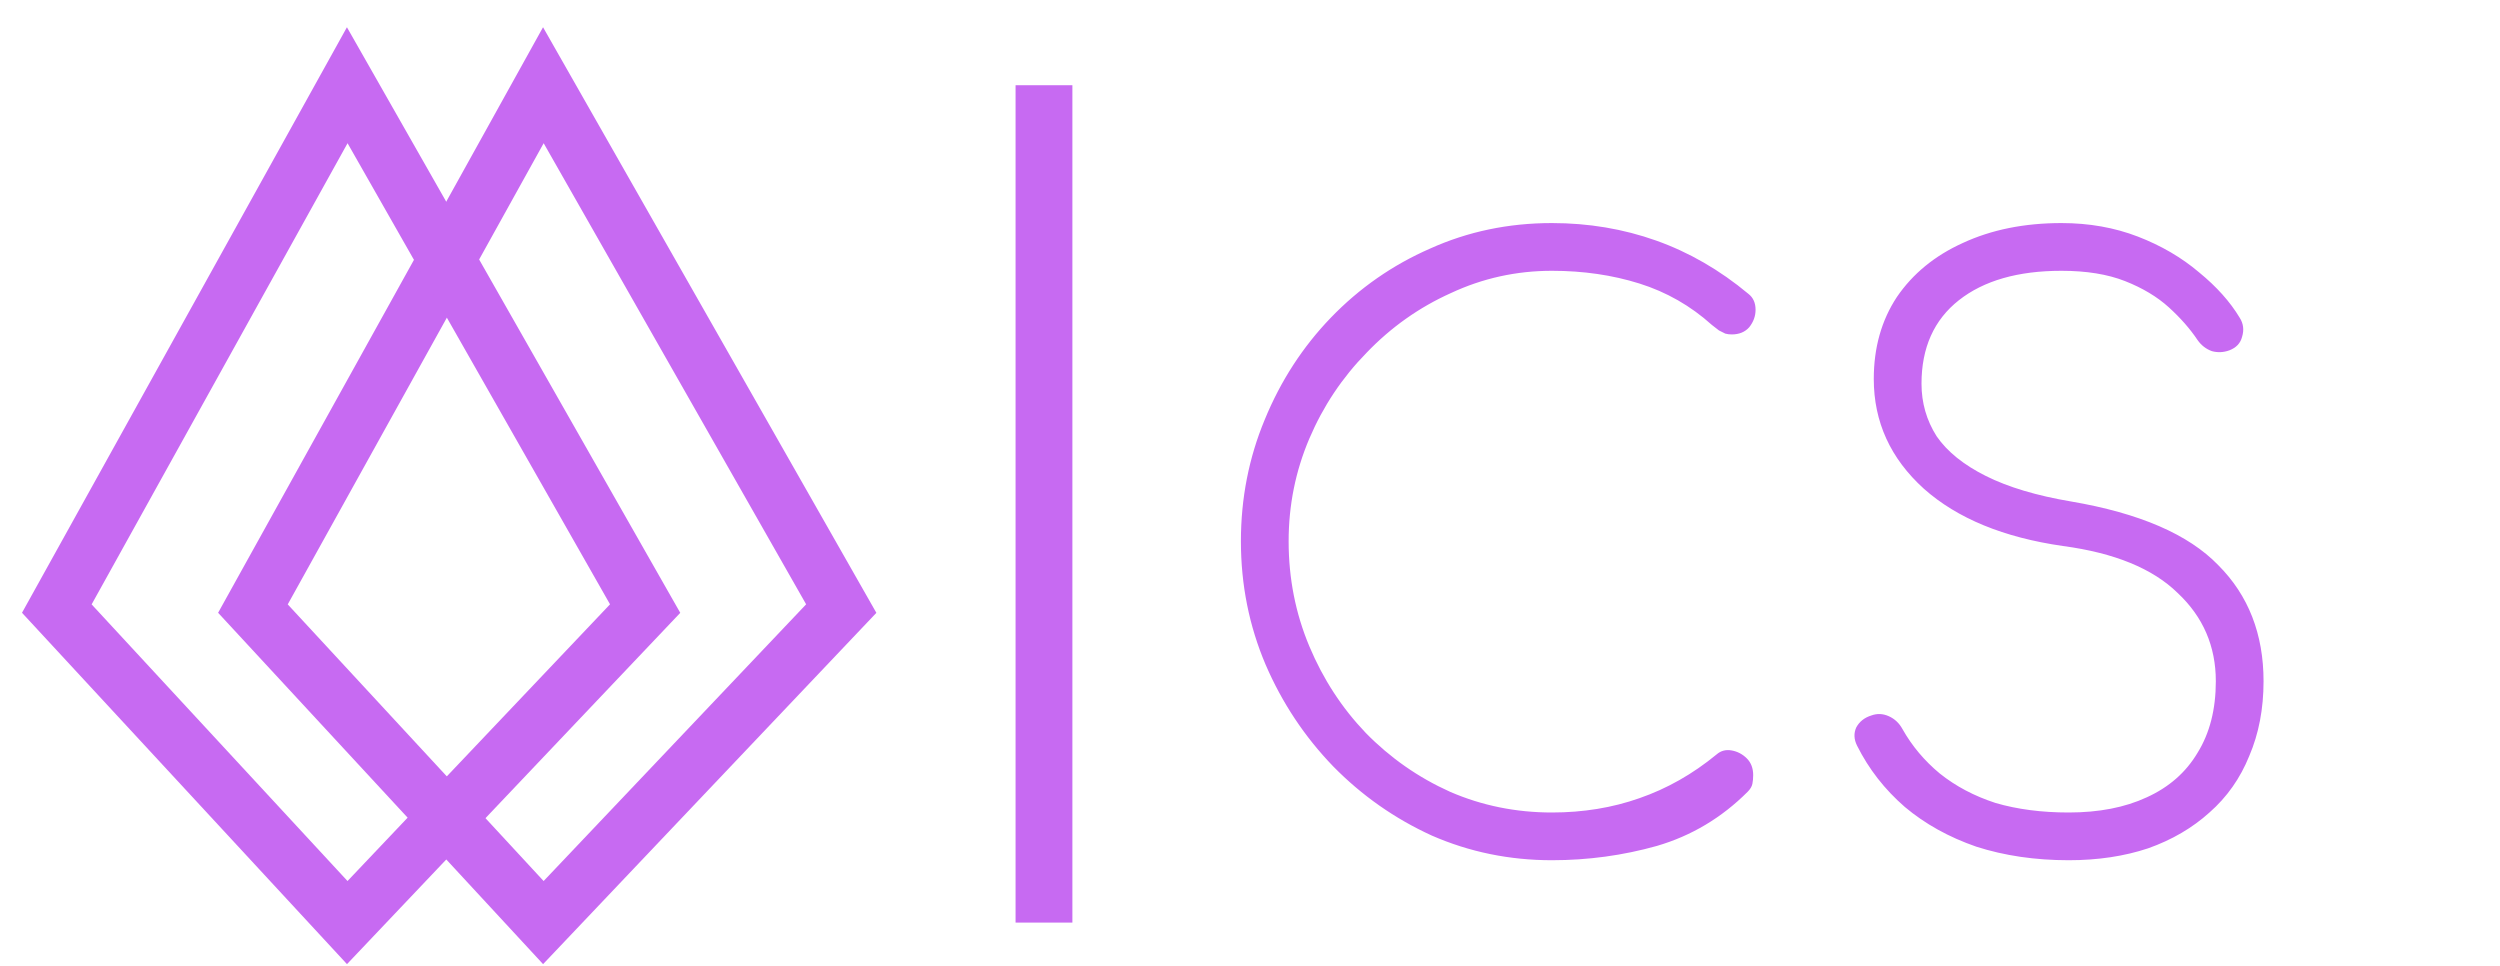 <svg width="88" height="34" viewBox="0 0 88 34" fill="none" xmlns="http://www.w3.org/2000/svg">
<path d="M19.126 3L8.903 21.422L19.126 32.475L29.612 21.422L19.126 3Z" stroke="#C76AF2" stroke-width="2"/>
<path d="M12.223 3L2 21.422L12.223 32.475L22.709 21.422L12.223 3Z" stroke="#C76AF2" stroke-width="2"/>
<line x1="36.748" y1="3" x2="36.748" y2="32.475" stroke="#C76AF2" stroke-width="2"/>
<path d="M54.628 30.28C53.135 30.28 51.725 29.991 50.4 29.412C49.093 28.815 47.936 28.003 46.928 26.976C45.92 25.931 45.127 24.736 44.548 23.392C43.969 22.029 43.68 20.583 43.68 19.052C43.68 17.54 43.96 16.112 44.52 14.768C45.08 13.405 45.855 12.211 46.844 11.184C47.852 10.139 49.019 9.327 50.344 8.748C51.669 8.151 53.097 7.852 54.628 7.852C55.916 7.852 57.139 8.057 58.296 8.468C59.453 8.879 60.536 9.504 61.544 10.344C61.712 10.475 61.796 10.661 61.796 10.904C61.796 11.128 61.721 11.333 61.572 11.52C61.423 11.688 61.217 11.772 60.956 11.772C60.881 11.772 60.807 11.763 60.732 11.744C60.657 11.707 60.583 11.669 60.508 11.632C60.433 11.576 60.349 11.511 60.256 11.436C59.509 10.764 58.66 10.279 57.708 9.98C56.756 9.681 55.729 9.532 54.628 9.532C53.377 9.532 52.192 9.793 51.072 10.316C49.952 10.82 48.963 11.52 48.104 12.416C47.245 13.293 46.573 14.301 46.088 15.44C45.603 16.579 45.36 17.783 45.36 19.052C45.36 20.359 45.603 21.591 46.088 22.748C46.573 23.905 47.236 24.923 48.076 25.8C48.935 26.677 49.924 27.368 51.044 27.872C52.164 28.357 53.359 28.6 54.628 28.6C55.729 28.6 56.756 28.432 57.708 28.096C58.679 27.76 59.584 27.247 60.424 26.556C60.573 26.425 60.751 26.379 60.956 26.416C61.161 26.453 61.339 26.547 61.488 26.696C61.637 26.845 61.712 27.041 61.712 27.284C61.712 27.396 61.703 27.499 61.684 27.592C61.665 27.685 61.609 27.779 61.516 27.872C60.601 28.787 59.537 29.421 58.324 29.776C57.129 30.112 55.897 30.28 54.628 30.28ZM72.817 30.28C71.641 30.28 70.558 30.121 69.569 29.804C68.598 29.468 67.758 29.001 67.049 28.404C66.34 27.788 65.779 27.069 65.369 26.248C65.257 26.024 65.248 25.809 65.341 25.604C65.453 25.399 65.63 25.259 65.873 25.184C66.078 25.109 66.284 25.119 66.489 25.212C66.694 25.305 66.853 25.455 66.965 25.66C67.301 26.257 67.74 26.78 68.281 27.228C68.841 27.676 69.494 28.021 70.241 28.264C71.006 28.488 71.865 28.6 72.817 28.6C73.881 28.6 74.796 28.423 75.561 28.068C76.345 27.713 76.942 27.191 77.353 26.5C77.782 25.809 77.997 24.969 77.997 23.98C77.997 22.748 77.549 21.712 76.653 20.872C75.775 20.013 74.431 19.463 72.621 19.22C70.53 18.921 68.897 18.249 67.721 17.204C66.545 16.14 65.957 14.852 65.957 13.34C65.957 12.239 66.228 11.277 66.769 10.456C67.329 9.635 68.103 9 69.093 8.552C70.101 8.085 71.258 7.852 72.565 7.852C73.535 7.852 74.431 8.011 75.253 8.328C76.074 8.645 76.793 9.065 77.409 9.588C78.025 10.092 78.501 10.624 78.837 11.184C78.968 11.389 78.996 11.613 78.921 11.856C78.865 12.08 78.716 12.239 78.473 12.332C78.267 12.407 78.062 12.416 77.857 12.36C77.651 12.285 77.484 12.155 77.353 11.968C77.091 11.576 76.755 11.193 76.345 10.82C75.934 10.447 75.421 10.139 74.805 9.896C74.189 9.653 73.442 9.532 72.565 9.532C71.034 9.532 69.83 9.877 68.953 10.568C68.076 11.259 67.637 12.239 67.637 13.508C67.637 14.18 67.814 14.796 68.169 15.356C68.542 15.897 69.121 16.364 69.905 16.756C70.689 17.148 71.688 17.447 72.901 17.652C75.309 18.063 77.035 18.809 78.081 19.892C79.145 20.956 79.677 22.319 79.677 23.98C79.677 24.951 79.509 25.828 79.173 26.612C78.856 27.396 78.389 28.059 77.773 28.6C77.175 29.141 76.457 29.561 75.617 29.86C74.777 30.14 73.844 30.28 72.817 30.28Z" fill="#C76AF2"/>
</svg>
